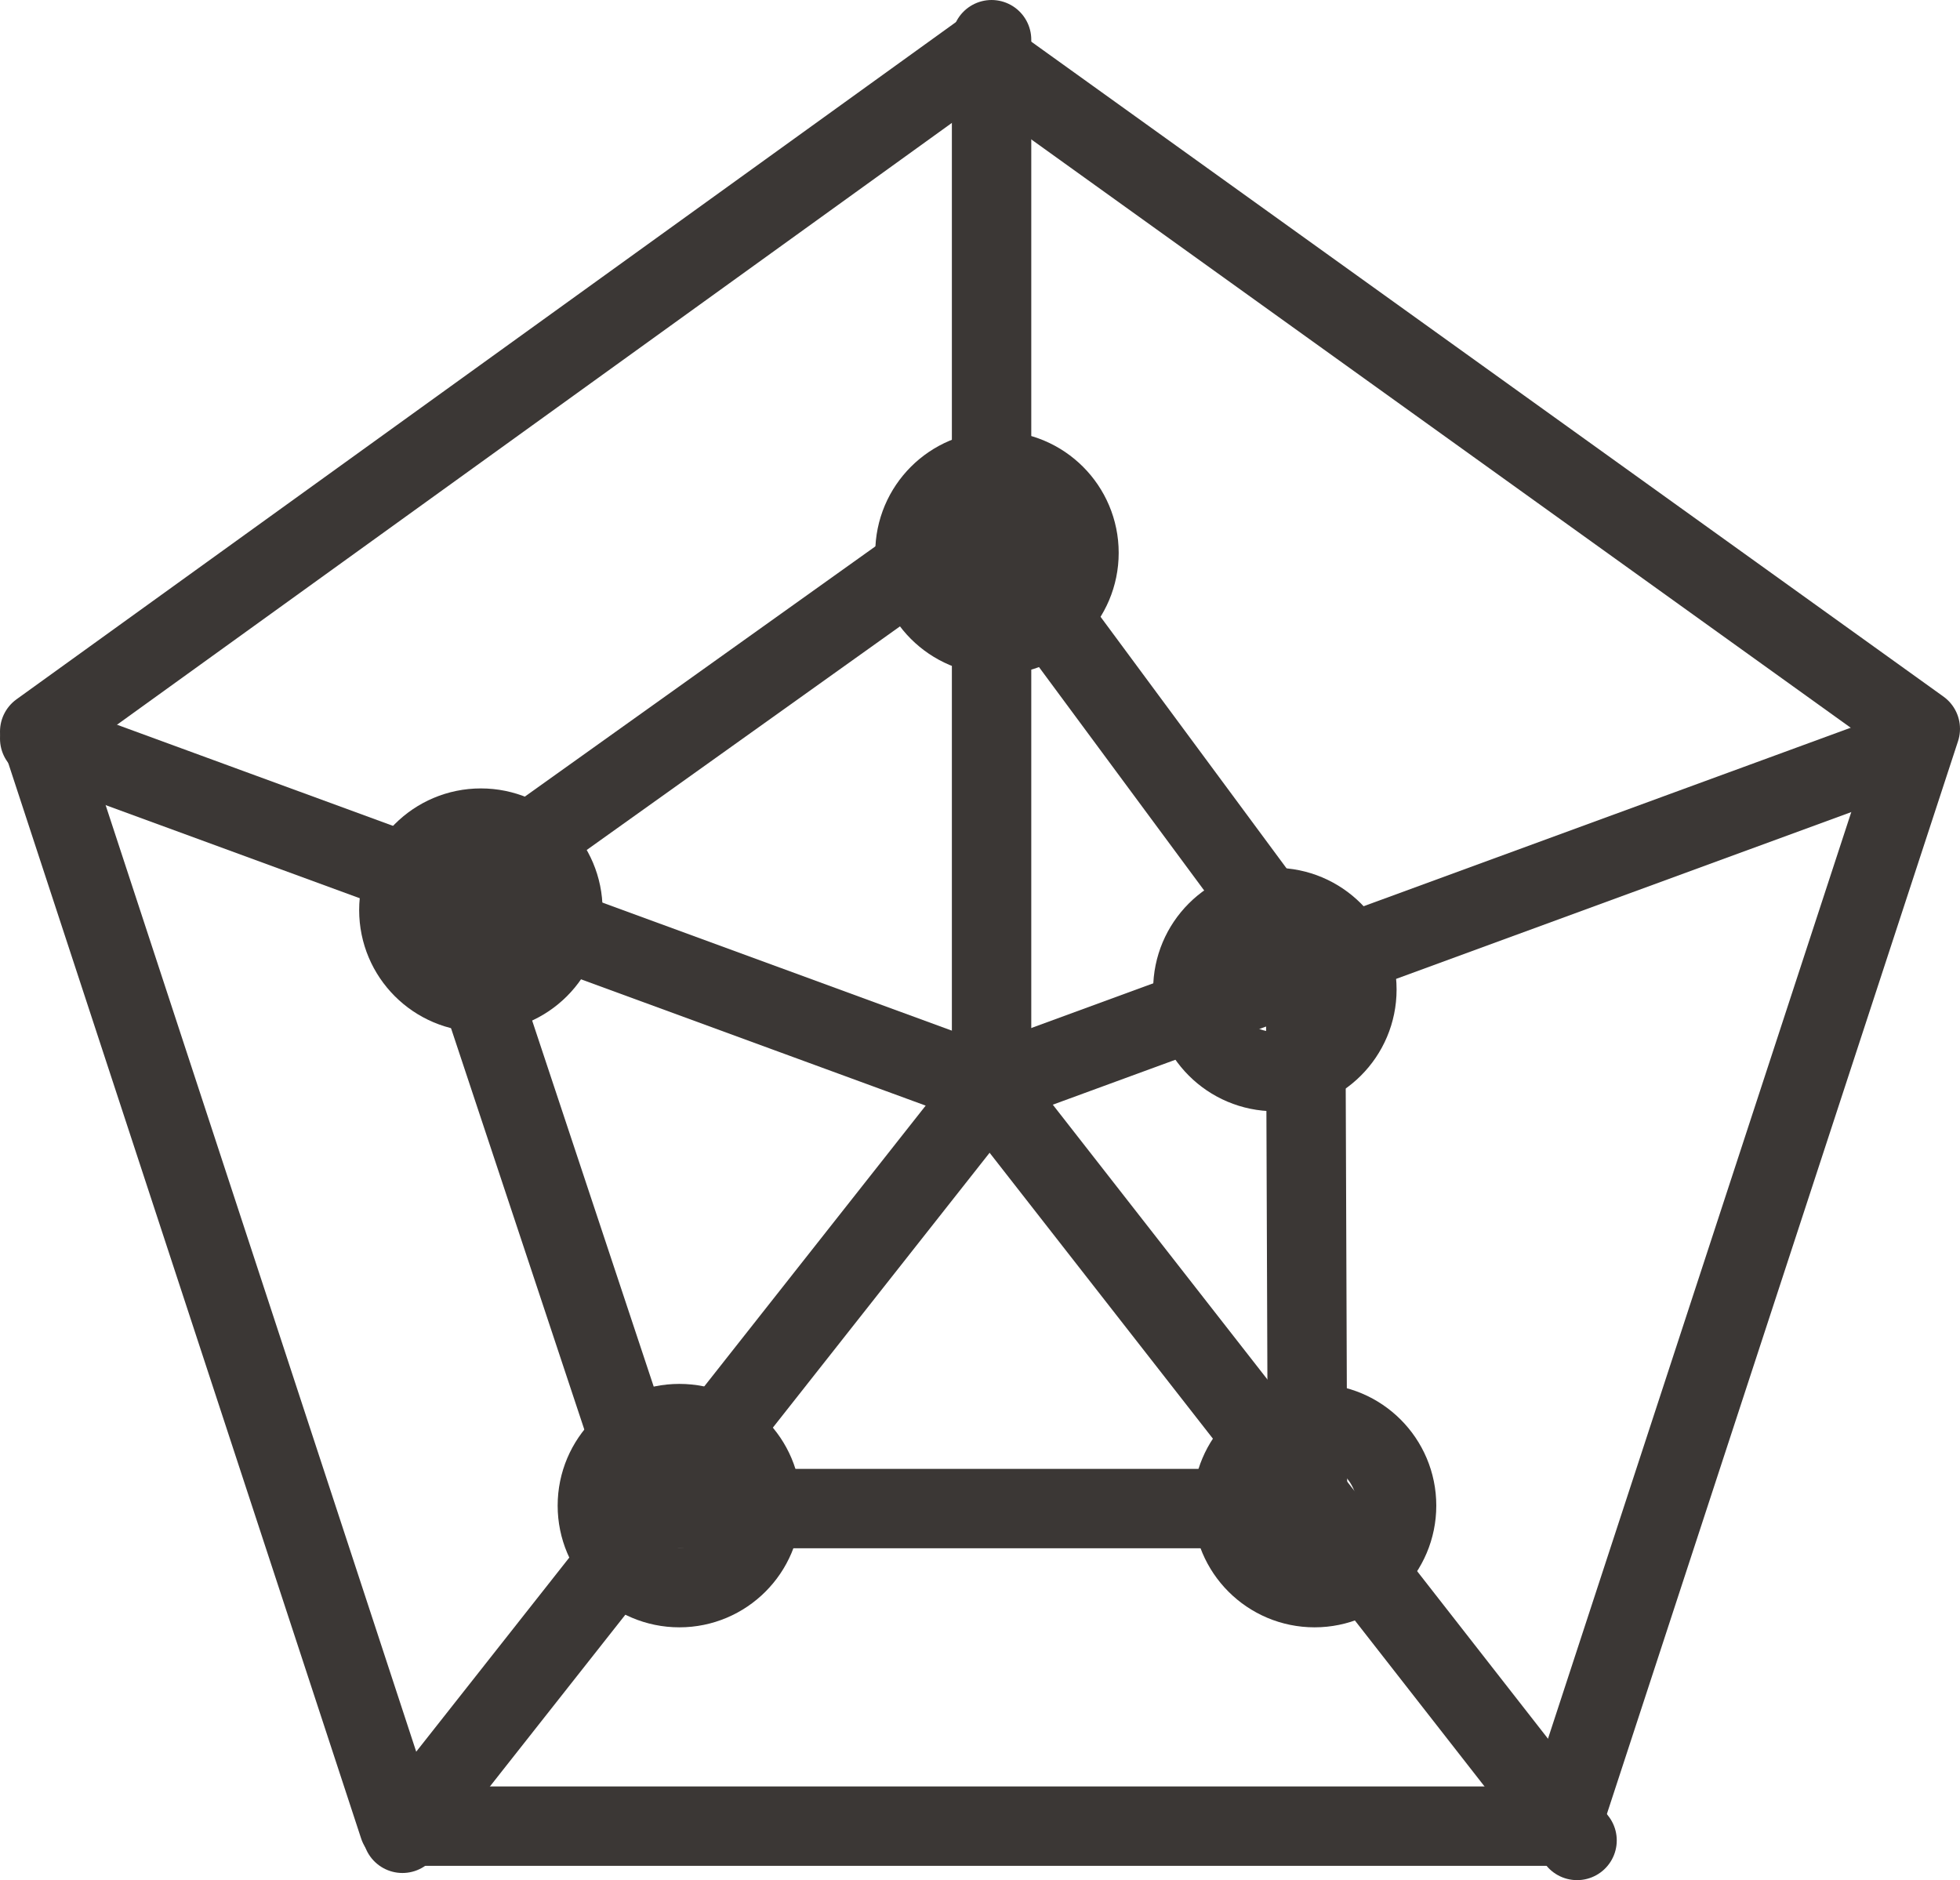 <svg xmlns="http://www.w3.org/2000/svg" width="49.371" height="47.36" viewBox="0 0 49.371 47.36"><g stroke="#3B3735" stroke-width="2" stroke-linecap="round" stroke-linejoin="round" stroke-miterlimit="10" fill="none"><path d="M10.047 46l-9.047-27.573 23.685-17.074 23.686 17.006-9.047 27.641z"/><path d="M16.433 38l-5.1-15.358 13.352-9.531 8.201 11.092.051 13.797z"/><path d="M1 18.607l23.886 8.753"/><path d="M47.307 19.144l-22.421 8.216"/><path d="M10.137 46.18l14.84-18.82v-26.36"/><path d="M39.725 46.36l-14.839-19"/><circle cx="12.113" cy="22.926" r="2.066"/><circle cx="32.113" cy="24.926" r="2.066"/><circle cx="33.113" cy="37.926" r="2.066"/><circle cx="17.113" cy="37.926" r="2.066"/><circle cx="25.113" cy="13.926" r="2.066"/></g></svg>